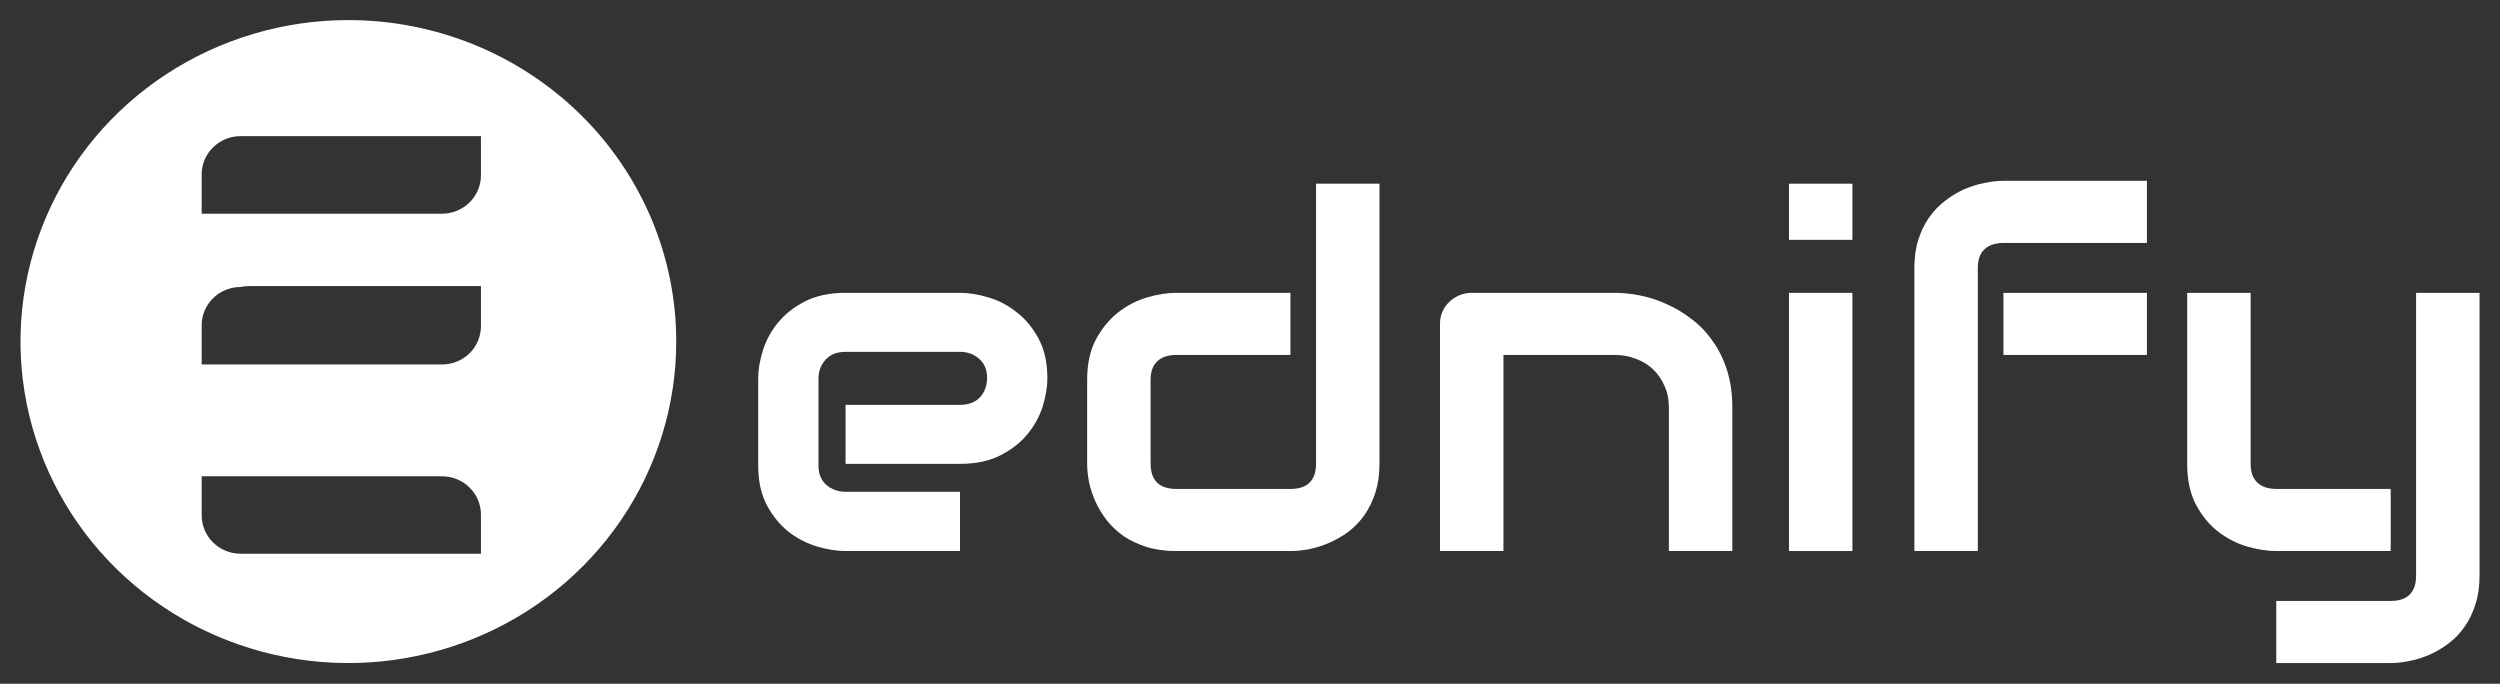 <svg width="117" height="32" viewBox="0 0 117 32" fill="none" xmlns="http://www.w3.org/2000/svg">
<rect x="0" y="0" width="117" height="32" fill="#333333" stroke="none"/>
<g clip-path="url(#clip0_838_6947)">
<path d="M49.017 17.707C49.017 18.109 48.945 18.545 48.8 19.015C48.656 19.477 48.419 19.909 48.092 20.311C47.772 20.706 47.35 21.038 46.825 21.306C46.307 21.574 45.675 21.708 44.929 21.708H39.573V18.947H44.929C45.332 18.947 45.645 18.828 45.865 18.59C46.086 18.344 46.196 18.042 46.196 17.684C46.196 17.304 46.071 17.006 45.82 16.79C45.576 16.574 45.279 16.466 44.929 16.466H39.573C39.169 16.466 38.857 16.589 38.636 16.835C38.416 17.073 38.305 17.371 38.305 17.729V21.787C38.305 22.174 38.427 22.476 38.671 22.692C38.922 22.908 39.23 23.016 39.596 23.016H44.929V25.788H39.573C39.162 25.788 38.716 25.717 38.237 25.576C37.765 25.434 37.323 25.207 36.912 24.894C36.508 24.573 36.17 24.16 35.895 23.653C35.621 23.139 35.484 22.517 35.484 21.787V17.707C35.484 17.304 35.557 16.872 35.701 16.41C35.846 15.941 36.078 15.508 36.398 15.114C36.725 14.711 37.148 14.376 37.666 14.108C38.191 13.839 38.827 13.705 39.573 13.705H44.929C45.34 13.705 45.782 13.776 46.254 13.918C46.733 14.059 47.175 14.29 47.578 14.611C47.989 14.924 48.332 15.337 48.606 15.851C48.88 16.358 49.017 16.977 49.017 17.707Z" fill="white"/>
<path d="M64.56 21.708C64.56 22.208 64.495 22.658 64.366 23.061C64.236 23.456 64.065 23.806 63.852 24.111C63.639 24.41 63.391 24.667 63.11 24.883C62.828 25.091 62.531 25.263 62.219 25.397C61.914 25.531 61.602 25.632 61.282 25.699C60.97 25.758 60.673 25.788 60.392 25.788H55.036C54.526 25.788 54.069 25.725 53.665 25.598C53.262 25.471 52.904 25.304 52.592 25.095C52.287 24.879 52.025 24.633 51.804 24.357C51.59 24.082 51.415 23.795 51.278 23.497C51.141 23.191 51.038 22.886 50.97 22.58C50.909 22.267 50.879 21.977 50.879 21.708V17.774C50.879 17.029 51.016 16.399 51.29 15.885C51.572 15.363 51.918 14.942 52.329 14.622C52.748 14.294 53.201 14.059 53.688 13.918C54.175 13.776 54.624 13.705 55.036 13.705H60.392V16.611H55.058C54.663 16.611 54.362 16.712 54.156 16.913C53.951 17.107 53.848 17.394 53.848 17.774V21.686C53.848 22.081 53.947 22.379 54.145 22.58C54.35 22.781 54.647 22.882 55.036 22.882H60.392C60.795 22.882 61.096 22.781 61.294 22.58C61.492 22.379 61.591 22.088 61.591 21.708V8.597H64.56V21.708Z" fill="white"/>
<path d="M81.073 25.788H78.104V19.082C78.104 18.701 78.036 18.363 77.899 18.064C77.769 17.759 77.59 17.498 77.362 17.282C77.133 17.066 76.863 16.902 76.551 16.79C76.246 16.671 75.915 16.611 75.558 16.611H70.361V25.788H67.392V15.147C67.392 14.946 67.43 14.76 67.506 14.588C67.582 14.409 67.689 14.257 67.826 14.13C67.963 13.996 68.123 13.892 68.306 13.817C68.489 13.742 68.683 13.705 68.888 13.705H75.58C75.953 13.705 76.346 13.746 76.757 13.828C77.175 13.91 77.587 14.044 77.99 14.23C78.401 14.409 78.789 14.64 79.155 14.924C79.528 15.199 79.855 15.538 80.137 15.941C80.426 16.336 80.655 16.794 80.822 17.316C80.99 17.837 81.073 18.426 81.073 19.082V25.788Z" fill="white"/>
<path d="M86.692 11.224H83.723V8.597H86.692V11.224ZM86.692 25.788H83.723V13.705H86.692V25.788Z" fill="white"/>
<path d="M100.476 16.611H93.761V13.705H100.476V16.611ZM100.476 11.369H93.784C93.38 11.369 93.076 11.47 92.87 11.671C92.665 11.865 92.562 12.152 92.562 12.531V25.788H89.593V12.531C89.593 12.032 89.657 11.585 89.787 11.19C89.916 10.795 90.088 10.449 90.301 10.151C90.522 9.845 90.773 9.588 91.055 9.379C91.336 9.163 91.629 8.988 91.934 8.854C92.246 8.72 92.558 8.623 92.87 8.563C93.183 8.496 93.479 8.463 93.761 8.463H100.476V11.369Z" fill="white"/>
<path d="M116.042 26.951C116.042 27.45 115.977 27.897 115.848 28.292C115.718 28.694 115.547 29.044 115.334 29.343C115.121 29.648 114.873 29.905 114.591 30.114C114.31 30.33 114.013 30.505 113.701 30.639C113.396 30.773 113.088 30.87 112.776 30.93C112.463 30.997 112.167 31.03 111.885 31.03H106.529V28.124H111.885C112.281 28.124 112.578 28.024 112.776 27.822C112.974 27.621 113.073 27.331 113.073 26.951V13.705H116.042V26.951ZM111.885 25.788H106.529C106.102 25.788 105.646 25.717 105.158 25.576C104.679 25.434 104.23 25.203 103.811 24.883C103.392 24.555 103.046 24.134 102.772 23.62C102.498 23.098 102.36 22.461 102.36 21.708V13.705H105.33V21.708C105.33 22.088 105.432 22.379 105.638 22.58C105.844 22.781 106.148 22.882 106.552 22.882H111.885V25.788Z" fill="white"/>
<path d="M16.303 0.94C13.268 0.94 10.302 1.823 7.778 3.476C5.255 5.129 3.288 7.479 2.127 10.228C0.966 12.977 0.662 16.002 1.254 18.921C1.846 21.839 3.307 24.52 5.453 26.624C7.599 28.728 10.333 30.161 13.31 30.741C16.286 31.322 19.371 31.024 22.175 29.885C24.979 28.747 27.375 26.818 29.061 24.344C30.748 21.87 31.648 18.961 31.648 15.985C31.648 11.995 30.031 8.168 27.153 5.347C24.276 2.526 20.373 0.94 16.303 0.94ZM9.439 8.559V8.162C9.438 7.927 9.485 7.694 9.577 7.476C9.669 7.259 9.803 7.061 9.973 6.895C10.143 6.728 10.344 6.596 10.566 6.506C10.788 6.417 11.026 6.37 11.266 6.371H22.508V7.529V8.207C22.508 8.443 22.461 8.676 22.369 8.894C22.278 9.111 22.143 9.309 21.974 9.476C21.804 9.642 21.602 9.775 21.381 9.865C21.159 9.955 20.921 10.002 20.681 10.002H9.439V8.562V8.559ZM9.439 15.574V15.222C9.438 14.75 9.628 14.297 9.966 13.961C10.304 13.626 10.764 13.435 11.245 13.431C11.387 13.403 11.53 13.389 11.674 13.388H22.508V14.546V15.267C22.508 15.503 22.461 15.736 22.369 15.953C22.278 16.171 22.143 16.368 21.973 16.535C21.804 16.701 21.602 16.833 21.38 16.923C21.158 17.013 20.921 17.059 20.681 17.058H9.439V16.738V15.574ZM22.508 25.347V25.915H11.266C10.781 25.915 10.316 25.726 9.974 25.39C9.631 25.055 9.439 24.599 9.439 24.124V22.29H20.681C20.921 22.29 21.158 22.336 21.38 22.426C21.602 22.516 21.804 22.648 21.973 22.814C22.143 22.98 22.278 23.178 22.369 23.395C22.461 23.613 22.508 23.846 22.508 24.081V25.347Z" fill="white"/>
</g>
<defs>
<clipPath id="clip0_838_6947">
<rect width="117" height="32" fill="white"/>
</clipPath>
</defs>
</svg>
